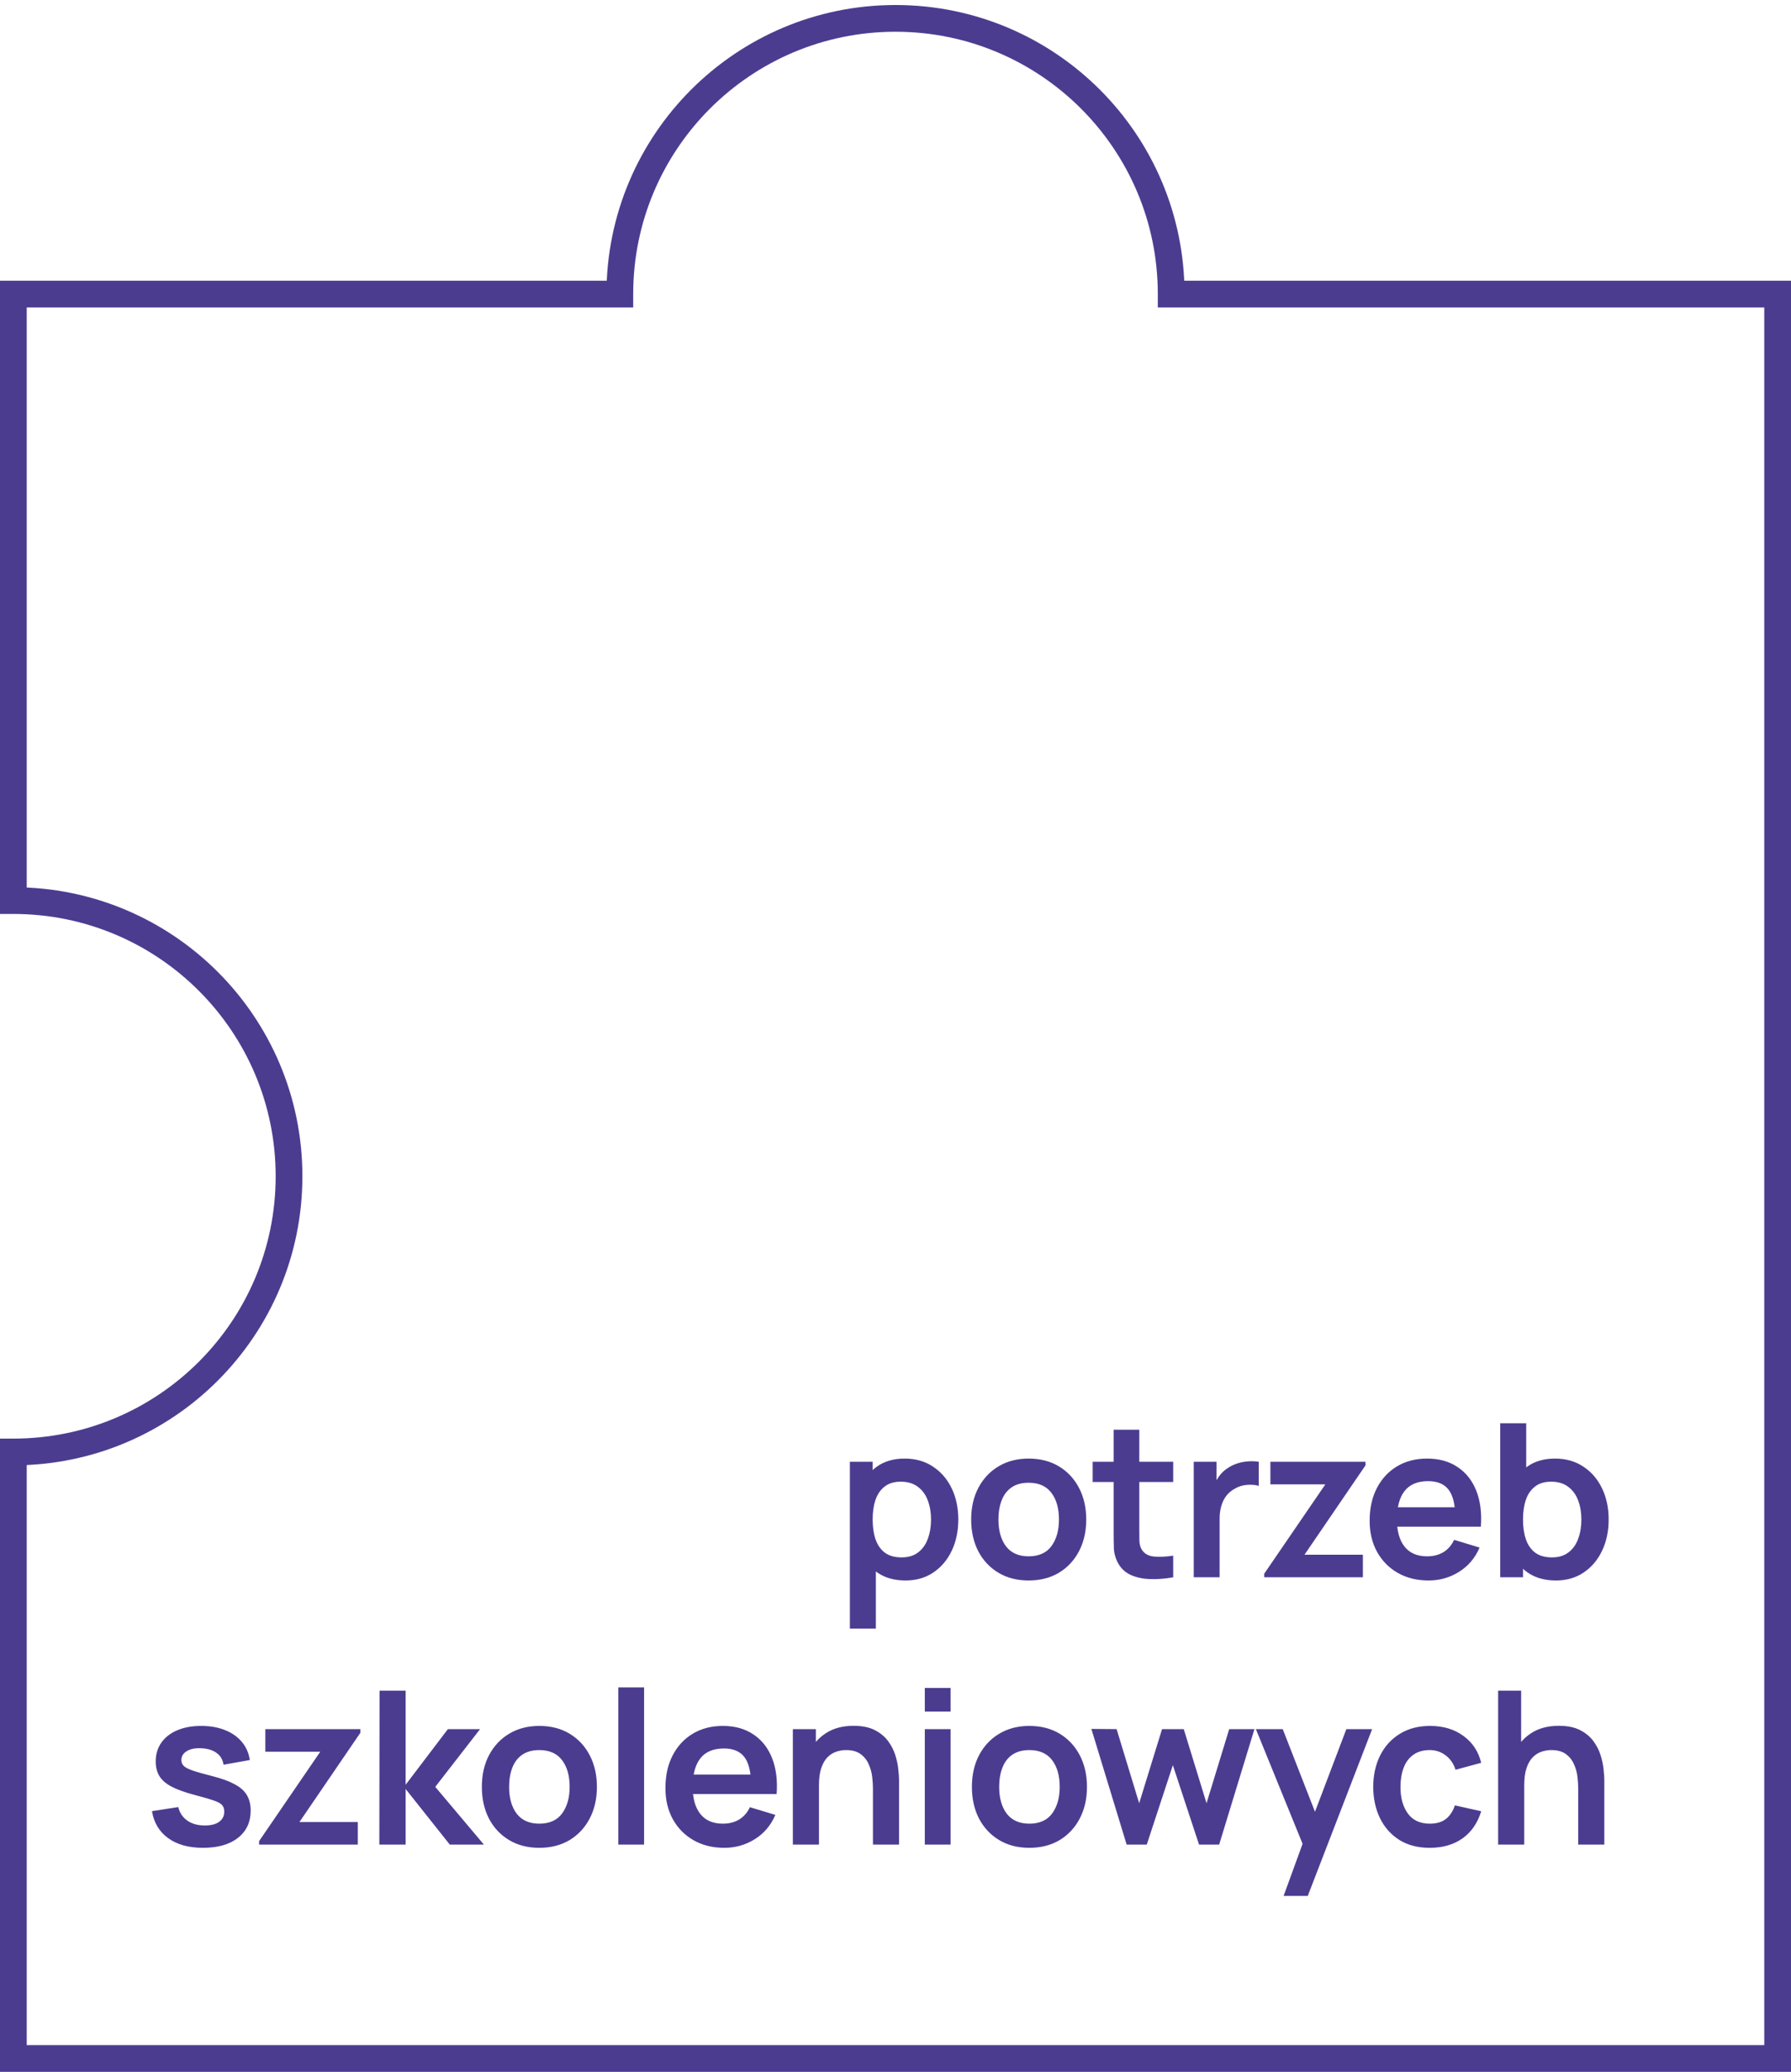 <svg width="268" height="310" viewBox="0 0 268 310" fill="none" xmlns="http://www.w3.org/2000/svg">
<path d="M2 308L6.10352e-05 308L6.08603e-05 310L2 310L2 308ZM266 308L266 310L268 310L268 308L266 308ZM2 217.25L2 215.25L3.8626e-05 215.25L3.84512e-05 217.25L2 217.25ZM2 134.75L4.56636e-05 134.75L4.54887e-05 136.75L2 136.75L2 134.75ZM2 44L2 42L8.42896e-05 42L8.41148e-05 44L2 44ZM92.75 44L92.75 46L94.75 46L94.75 44L92.75 44ZM175.25 44L173.25 44L173.25 46L175.25 46L175.25 44ZM266 44L268 44L268 42L266 42L266 44ZM2 310L266 310L266 306L2 306L2 310ZM3.84512e-05 217.25L6.10352e-05 308L4 308L4 217.25L3.84512e-05 217.25ZM41.25 176C41.25 197.677 23.677 215.25 2 215.25L2 219.25C25.886 219.25 45.25 199.886 45.25 176L41.25 176ZM2 136.75C23.677 136.75 41.25 154.323 41.25 176L45.25 176C45.25 152.114 25.886 132.75 2 132.75L2 136.75ZM8.41148e-05 44L4.56636e-05 134.75L4 134.75L4 44L8.41148e-05 44ZM92.75 42L2 42L2 46L92.75 46L92.75 42ZM134 0.75C110.114 0.75 90.75 20.114 90.75 44L94.75 44C94.75 22.323 112.323 4.75 134 4.75L134 0.75ZM177.25 44C177.25 20.114 157.886 0.75 134 0.75L134 4.75C155.677 4.75 173.25 22.323 173.25 44L177.25 44ZM266 42L175.25 42L175.25 46L266 46L266 42ZM268 308L268 44L264 44L264 308L268 308Z" fill="#4C3C90"/>
<path d="M135.509 236.48C133.824 236.48 132.41 236.08 131.269 235.28C130.128 234.48 129.269 233.392 128.693 232.016C128.117 230.629 127.829 229.077 127.829 227.36C127.829 225.621 128.117 224.064 128.693 222.688C129.269 221.312 130.112 220.229 131.221 219.44C132.341 218.64 133.722 218.24 135.365 218.24C136.997 218.24 138.41 218.64 139.605 219.44C140.81 220.229 141.744 221.312 142.405 222.688C143.066 224.053 143.397 225.611 143.397 227.36C143.397 229.088 143.072 230.64 142.421 232.016C141.77 233.392 140.853 234.48 139.669 235.28C138.485 236.08 137.098 236.48 135.509 236.48ZM127.173 243.68V218.72H130.581V230.848H131.061V243.68H127.173ZM134.917 233.024C135.92 233.024 136.746 232.773 137.397 232.272C138.048 231.771 138.528 231.093 138.837 230.24C139.157 229.376 139.317 228.416 139.317 227.36C139.317 226.315 139.157 225.365 138.837 224.512C138.517 223.648 138.021 222.965 137.349 222.464C136.677 221.952 135.824 221.696 134.789 221.696C133.808 221.696 133.008 221.936 132.389 222.416C131.77 222.885 131.312 223.547 131.013 224.4C130.725 225.243 130.581 226.229 130.581 227.36C130.581 228.48 130.725 229.467 131.013 230.32C131.312 231.173 131.776 231.84 132.405 232.32C133.045 232.789 133.882 233.024 134.917 233.024ZM153.916 236.48C152.188 236.48 150.678 236.091 149.388 235.312C148.097 234.533 147.094 233.461 146.38 232.096C145.676 230.72 145.324 229.141 145.324 227.36C145.324 225.547 145.686 223.957 146.412 222.592C147.137 221.227 148.145 220.16 149.436 219.392C150.726 218.624 152.22 218.24 153.916 218.24C155.654 218.24 157.169 218.629 158.46 219.408C159.75 220.187 160.753 221.264 161.468 222.64C162.182 224.005 162.54 225.579 162.54 227.36C162.54 229.152 162.177 230.736 161.452 232.112C160.737 233.477 159.734 234.549 158.444 235.328C157.153 236.096 155.644 236.48 153.916 236.48ZM153.916 232.864C155.452 232.864 156.593 232.352 157.34 231.328C158.086 230.304 158.46 228.981 158.46 227.36C158.46 225.685 158.081 224.352 157.324 223.36C156.566 222.357 155.43 221.856 153.916 221.856C152.881 221.856 152.028 222.091 151.356 222.56C150.694 223.019 150.204 223.664 149.884 224.496C149.564 225.317 149.404 226.272 149.404 227.36C149.404 229.035 149.782 230.373 150.54 231.376C151.308 232.368 152.433 232.864 153.916 232.864ZM175.553 236C174.412 236.213 173.292 236.304 172.193 236.272C171.105 236.251 170.129 236.053 169.265 235.68C168.401 235.296 167.745 234.693 167.297 233.872C166.902 233.125 166.694 232.363 166.673 231.584C166.652 230.805 166.641 229.925 166.641 228.944V213.92H170.481V228.72C170.481 229.413 170.486 230.021 170.497 230.544C170.518 231.067 170.63 231.493 170.833 231.824C171.217 232.464 171.83 232.821 172.673 232.896C173.516 232.971 174.476 232.928 175.553 232.768V236ZM163.505 221.744V218.72H175.553V221.744H163.505ZM178.629 236V218.72H182.037V222.928L181.621 222.384C181.834 221.808 182.117 221.285 182.469 220.816C182.831 220.336 183.263 219.941 183.765 219.632C184.191 219.344 184.661 219.12 185.173 218.96C185.695 218.789 186.229 218.688 186.773 218.656C187.317 218.613 187.845 218.635 188.357 218.72V222.32C187.845 222.171 187.253 222.123 186.581 222.176C185.919 222.229 185.322 222.416 184.789 222.736C184.255 223.024 183.818 223.392 183.477 223.84C183.146 224.288 182.901 224.8 182.741 225.376C182.581 225.941 182.501 226.555 182.501 227.216V236H178.629ZM189.17 236V235.472L198.322 222.096H190.098V218.72H204.322V219.264L195.202 232.624H203.938V236H189.17ZM213.767 236.48C212.018 236.48 210.482 236.101 209.159 235.344C207.837 234.587 206.802 233.536 206.055 232.192C205.319 230.848 204.951 229.301 204.951 227.552C204.951 225.664 205.314 224.027 206.039 222.64C206.765 221.243 207.773 220.16 209.063 219.392C210.354 218.624 211.847 218.24 213.543 218.24C215.335 218.24 216.855 218.661 218.103 219.504C219.362 220.336 220.295 221.515 220.903 223.04C221.511 224.565 221.741 226.363 221.591 228.432H217.767V227.024C217.757 225.147 217.426 223.776 216.775 222.912C216.125 222.048 215.101 221.616 213.703 221.616C212.125 221.616 210.951 222.107 210.183 223.088C209.415 224.059 209.031 225.483 209.031 227.36C209.031 229.109 209.415 230.464 210.183 231.424C210.951 232.384 212.071 232.864 213.543 232.864C214.493 232.864 215.309 232.656 215.991 232.24C216.685 231.813 217.218 231.2 217.591 230.4L221.399 231.552C220.738 233.109 219.714 234.32 218.327 235.184C216.951 236.048 215.431 236.48 213.767 236.48ZM207.815 228.432V225.52H219.703V228.432H207.815ZM232.825 236.48C231.14 236.48 229.727 236.08 228.585 235.28C227.444 234.48 226.585 233.392 226.009 232.016C225.433 230.629 225.145 229.077 225.145 227.36C225.145 225.621 225.433 224.064 226.009 222.688C226.585 221.312 227.428 220.229 228.537 219.44C229.657 218.64 231.039 218.24 232.681 218.24C234.313 218.24 235.727 218.64 236.921 219.44C238.127 220.229 239.06 221.312 239.721 222.688C240.383 224.053 240.713 225.611 240.713 227.36C240.713 229.088 240.388 230.64 239.737 232.016C239.087 233.392 238.169 234.48 236.985 235.28C235.801 236.08 234.415 236.48 232.825 236.48ZM224.489 236V212.96H228.377V223.872H227.897V236H224.489ZM232.233 233.024C233.236 233.024 234.063 232.773 234.713 232.272C235.364 231.771 235.844 231.093 236.153 230.24C236.473 229.376 236.633 228.416 236.633 227.36C236.633 226.315 236.473 225.365 236.153 224.512C235.833 223.648 235.337 222.965 234.665 222.464C233.993 221.952 233.14 221.696 232.105 221.696C231.124 221.696 230.324 221.936 229.705 222.416C229.087 222.885 228.628 223.547 228.329 224.4C228.041 225.243 227.897 226.229 227.897 227.36C227.897 228.48 228.041 229.467 228.329 230.32C228.628 231.173 229.092 231.84 229.721 232.32C230.361 232.789 231.199 233.024 232.233 233.024ZM30.373 276.48C28.24 276.48 26.507 276 25.173 275.04C23.84 274.08 23.029 272.731 22.741 270.992L26.677 270.384C26.88 271.237 27.328 271.909 28.021 272.4C28.715 272.891 29.589 273.136 30.645 273.136C31.573 273.136 32.288 272.955 32.789 272.592C33.301 272.219 33.557 271.712 33.557 271.072C33.557 270.677 33.461 270.363 33.269 270.128C33.088 269.883 32.683 269.648 32.053 269.424C31.424 269.2 30.459 268.917 29.157 268.576C27.707 268.192 26.555 267.781 25.701 267.344C24.848 266.896 24.235 266.368 23.861 265.76C23.488 265.152 23.301 264.416 23.301 263.552C23.301 262.475 23.584 261.536 24.149 260.736C24.715 259.936 25.504 259.323 26.517 258.896C27.531 258.459 28.725 258.24 30.101 258.24C31.445 258.24 32.635 258.448 33.669 258.864C34.715 259.28 35.557 259.872 36.197 260.64C36.837 261.408 37.232 262.309 37.381 263.344L33.445 264.048C33.349 263.312 33.013 262.731 32.437 262.304C31.872 261.877 31.115 261.637 30.165 261.584C29.259 261.531 28.528 261.669 27.973 262C27.419 262.32 27.141 262.773 27.141 263.36C27.141 263.691 27.253 263.973 27.477 264.208C27.701 264.443 28.149 264.677 28.821 264.912C29.504 265.147 30.517 265.435 31.861 265.776C33.237 266.128 34.336 266.533 35.157 266.992C35.989 267.44 36.587 267.979 36.949 268.608C37.323 269.237 37.509 270 37.509 270.896C37.509 272.635 36.875 274 35.605 274.992C34.347 275.984 32.603 276.48 30.373 276.48ZM38.774 276V275.472L47.926 262.096H39.702V258.72H53.926V259.264L44.806 272.624H53.542V276H38.774ZM56.764 276L56.796 252.96H60.7V267.04L67.02 258.72H71.836L65.132 267.36L72.412 276H67.308L60.7 267.68V276H56.764ZM80.695 276.48C78.966 276.48 77.457 276.091 76.166 275.312C74.876 274.533 73.873 273.461 73.159 272.096C72.454 270.72 72.103 269.141 72.103 267.36C72.103 265.547 72.465 263.957 73.191 262.592C73.916 261.227 74.924 260.16 76.215 259.392C77.505 258.624 78.999 258.24 80.695 258.24C82.433 258.24 83.948 258.629 85.239 259.408C86.529 260.187 87.532 261.264 88.246 262.64C88.961 264.005 89.319 265.579 89.319 267.36C89.319 269.152 88.956 270.736 88.231 272.112C87.516 273.477 86.513 274.549 85.222 275.328C83.932 276.096 82.422 276.48 80.695 276.48ZM80.695 272.864C82.231 272.864 83.372 272.352 84.118 271.328C84.865 270.304 85.239 268.981 85.239 267.36C85.239 265.685 84.86 264.352 84.103 263.36C83.345 262.357 82.209 261.856 80.695 261.856C79.66 261.856 78.806 262.091 78.135 262.56C77.473 263.019 76.983 263.664 76.662 264.496C76.343 265.317 76.183 266.272 76.183 267.36C76.183 269.035 76.561 270.373 77.319 271.376C78.087 272.368 79.212 272.864 80.695 272.864ZM92.524 276V252.48H96.38V276H92.524ZM108.388 276.48C106.639 276.48 105.103 276.101 103.78 275.344C102.458 274.587 101.423 273.536 100.676 272.192C99.941 270.848 99.573 269.301 99.573 267.552C99.573 265.664 99.935 264.027 100.66 262.64C101.386 261.243 102.394 260.16 103.684 259.392C104.975 258.624 106.468 258.24 108.164 258.24C109.956 258.24 111.476 258.661 112.724 259.504C113.983 260.336 114.916 261.515 115.524 263.04C116.132 264.565 116.362 266.363 116.212 268.432H112.388V267.024C112.378 265.147 112.047 263.776 111.396 262.912C110.746 262.048 109.722 261.616 108.324 261.616C106.746 261.616 105.572 262.107 104.804 263.088C104.036 264.059 103.652 265.483 103.652 267.36C103.652 269.109 104.036 270.464 104.804 271.424C105.572 272.384 106.692 272.864 108.164 272.864C109.114 272.864 109.93 272.656 110.612 272.24C111.306 271.813 111.839 271.2 112.212 270.4L116.02 271.552C115.359 273.109 114.335 274.32 112.948 275.184C111.572 276.048 110.052 276.48 108.388 276.48ZM102.436 268.432V265.52H114.324V268.432H102.436ZM130.626 276V267.68C130.626 267.136 130.588 266.533 130.514 265.872C130.439 265.211 130.263 264.576 129.986 263.968C129.719 263.349 129.314 262.843 128.77 262.448C128.236 262.053 127.511 261.856 126.594 261.856C126.103 261.856 125.618 261.936 125.138 262.096C124.658 262.256 124.22 262.533 123.826 262.928C123.442 263.312 123.132 263.845 122.898 264.528C122.663 265.2 122.546 266.064 122.546 267.12L120.258 266.144C120.258 264.672 120.54 263.339 121.106 262.144C121.682 260.949 122.524 260 123.634 259.296C124.743 258.581 126.108 258.224 127.73 258.224C129.01 258.224 130.066 258.437 130.898 258.864C131.73 259.291 132.391 259.835 132.882 260.496C133.372 261.157 133.735 261.861 133.97 262.608C134.204 263.355 134.354 264.064 134.418 264.736C134.492 265.397 134.53 265.936 134.53 266.352V276H130.626ZM118.642 276V258.72H122.082V264.08H122.546V276H118.642ZM138.385 256.096V252.56H142.241V256.096H138.385ZM138.385 276V258.72H142.241V276H138.385ZM154.026 276.48C152.298 276.48 150.788 276.091 149.498 275.312C148.207 274.533 147.204 273.461 146.49 272.096C145.786 270.72 145.434 269.141 145.434 267.36C145.434 265.547 145.796 263.957 146.522 262.592C147.247 261.227 148.255 260.16 149.546 259.392C150.836 258.624 152.33 258.24 154.026 258.24C155.764 258.24 157.279 258.629 158.57 259.408C159.86 260.187 160.863 261.264 161.578 262.64C162.292 264.005 162.65 265.579 162.65 267.36C162.65 269.152 162.287 270.736 161.562 272.112C160.847 273.477 159.844 274.549 158.554 275.328C157.263 276.096 155.754 276.48 154.026 276.48ZM154.026 272.864C155.562 272.864 156.703 272.352 157.45 271.328C158.196 270.304 158.57 268.981 158.57 267.36C158.57 265.685 158.191 264.352 157.434 263.36C156.676 262.357 155.54 261.856 154.026 261.856C152.991 261.856 152.138 262.091 151.466 262.56C150.804 263.019 150.314 263.664 149.994 264.496C149.674 265.317 149.514 266.272 149.514 267.36C149.514 269.035 149.892 270.373 150.65 271.376C151.418 272.368 152.543 272.864 154.026 272.864ZM168.59 276L163.31 258.688L167.086 258.72L170.462 269.808L173.886 258.72H177.134L180.542 269.808L183.934 258.72H187.71L182.43 276H179.422L175.502 264.112L171.598 276H168.59ZM192.073 283.68L195.401 274.544L195.465 277.232L187.929 258.72H191.945L197.289 272.416H196.265L201.465 258.72H205.321L195.689 283.68H192.073ZM213.946 276.48C212.165 276.48 210.645 276.085 209.386 275.296C208.128 274.496 207.162 273.408 206.49 272.032C205.829 270.656 205.493 269.099 205.482 267.36C205.493 265.589 205.84 264.021 206.522 262.656C207.216 261.28 208.197 260.203 209.466 259.424C210.736 258.635 212.245 258.24 213.995 258.24C215.957 258.24 217.616 258.736 218.97 259.728C220.336 260.709 221.226 262.053 221.642 263.76L217.802 264.8C217.504 263.872 217.008 263.152 216.314 262.64C215.621 262.117 214.832 261.856 213.946 261.856C212.944 261.856 212.117 262.096 211.466 262.576C210.816 263.045 210.336 263.696 210.026 264.528C209.717 265.36 209.562 266.304 209.562 267.36C209.562 269.003 209.93 270.331 210.666 271.344C211.402 272.357 212.496 272.864 213.946 272.864C214.97 272.864 215.776 272.629 216.363 272.16C216.96 271.691 217.408 271.013 217.707 270.128L221.642 271.008C221.109 272.768 220.176 274.123 218.842 275.072C217.509 276.011 215.877 276.48 213.946 276.48ZM236.161 276V267.68C236.161 267.136 236.123 266.533 236.049 265.872C235.974 265.211 235.798 264.576 235.521 263.968C235.254 263.349 234.849 262.843 234.305 262.448C233.771 262.053 233.046 261.856 232.129 261.856C231.638 261.856 231.153 261.936 230.673 262.096C230.193 262.256 229.755 262.533 229.361 262.928C228.977 263.312 228.667 263.845 228.433 264.528C228.198 265.2 228.081 266.064 228.081 267.12L225.793 266.144C225.793 264.672 226.075 263.339 226.641 262.144C227.217 260.949 228.059 260 229.169 259.296C230.278 258.581 231.643 258.224 233.265 258.224C234.545 258.224 235.601 258.437 236.433 258.864C237.265 259.291 237.926 259.835 238.417 260.496C238.907 261.157 239.27 261.861 239.505 262.608C239.739 263.355 239.889 264.064 239.953 264.736C240.027 265.397 240.065 265.936 240.065 266.352V276H236.161ZM224.177 276V252.96H227.617V265.088H228.081V276H224.177Z" fill="#4C3C90"/>
</svg>
